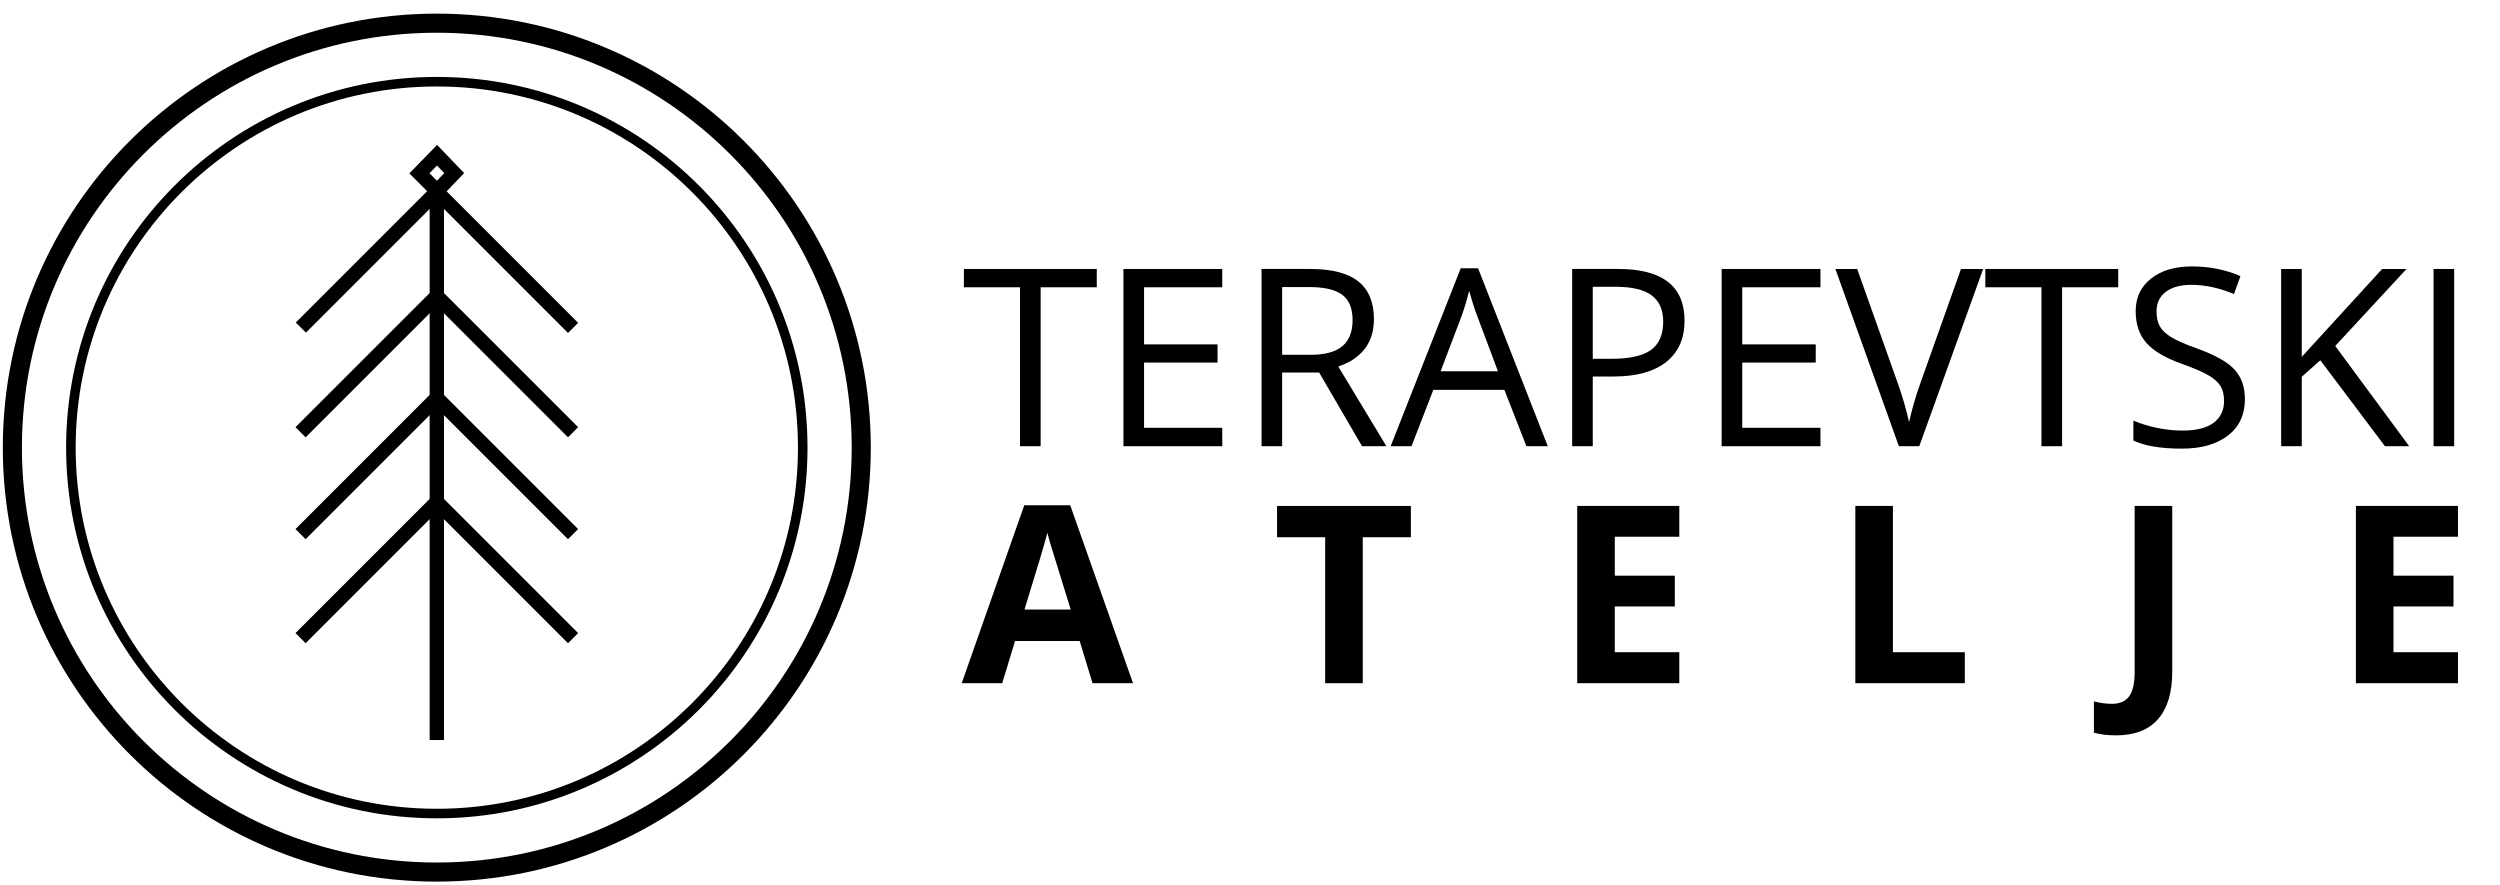 <?xml version="1.0" encoding="utf-8"?>
<!-- Generator: Adobe Illustrator 16.0.0, SVG Export Plug-In . SVG Version: 6.00 Build 0)  -->
<!DOCTYPE svg PUBLIC "-//W3C//DTD SVG 1.1//EN" "http://www.w3.org/Graphics/SVG/1.1/DTD/svg11.dtd">
<svg version="1.1" id="Layer_1" xmlns="http://www.w3.org/2000/svg" xmlns:xlink="http://www.w3.org/1999/xlink" x="0px" y="0px"
	 width="1011.167px" height="358.056px" viewBox="0 35.055 1011.167 358.056" enable-background="new 0 35.055 1011.167 358.056"
	 xml:space="preserve">
<g>
	
		<line fill="none" stroke="#000000" stroke-width="5.794" stroke-miterlimit="10" x1="176.674" y1="334.375" x2="176.674" y2="112.301"/>
	
		<line fill="none" stroke="#000000" stroke-width="5.794" stroke-miterlimit="10" x1="121.69" y1="167.556" x2="177.209" y2="112.038"/>
	
		<line fill="none" stroke="#000000" stroke-width="5.794" stroke-miterlimit="10" x1="231.784" y1="167.686" x2="176.264" y2="112.166"/>
	
		<line fill="none" stroke="#000000" stroke-width="5.794" stroke-miterlimit="10" x1="121.565" y1="209.885" x2="177.083" y2="154.369"/>
	
		<line fill="none" stroke="#000000" stroke-width="5.794" stroke-miterlimit="10" x1="231.784" y1="209.885" x2="176.264" y2="154.369"/>
	
		<line fill="none" stroke="#000000" stroke-width="5.794" stroke-miterlimit="10" x1="121.565" y1="251.096" x2="177.083" y2="195.575"/>
	
		<line fill="none" stroke="#000000" stroke-width="5.794" stroke-miterlimit="10" x1="231.784" y1="251.096" x2="176.264" y2="195.575"/>
	
		<line fill="none" stroke="#000000" stroke-width="5.794" stroke-miterlimit="10" x1="121.565" y1="293.165" x2="177.083" y2="237.646"/>
	
		<line fill="none" stroke="#000000" stroke-width="5.794" stroke-miterlimit="10" x1="231.784" y1="293.165" x2="176.264" y2="237.646"/>
	<polygon fill="none" stroke="#000000" stroke-width="5.794" stroke-miterlimit="10" points="176.772,97.833 169.636,105.164 
		176.772,112.301 183.71,105.065 	"/>
</g>
<path fill="none" stroke="#000000" stroke-width="7.725" stroke-miterlimit="10" d="M348.347,216.104
	c0,94.814-76.856,171.673-171.671,171.673C81.861,387.777,5,310.919,5,216.104C5,121.292,81.861,44.43,176.675,44.43
	C271.49,44.43,348.347,121.292,348.347,216.104z"/>
<circle fill="none" stroke="#000000" stroke-width="3.863" stroke-miterlimit="10" cx="176.674" cy="216.104" r="148.003"/>
<g>
	<path d="M420.903,215.537h-8.337v-64.288h-22.704v-7.405h53.745v7.405h-22.704V215.537z"/>
	<path d="M494.362,215.537h-39.967v-71.693h39.967v7.405h-31.63v23.097h29.717v7.355h-29.717v26.381h31.63V215.537z"/>
	<path d="M518.585,185.721v29.815h-8.335v-71.693h19.664c8.794,0,15.291,1.683,19.492,5.05c4.2,3.368,6.301,8.435,6.301,15.202
		c0,9.482-4.806,15.889-14.415,19.224l19.467,32.217h-9.857l-17.359-29.815H518.585z M518.585,178.562h11.427
		c5.884,0,10.2-1.169,12.946-3.506c2.745-2.337,4.119-5.843,4.119-10.519c0-4.739-1.398-8.157-4.192-10.248
		c-2.796-2.091-7.282-3.138-13.46-3.138h-10.84V178.562z"/>
	<path d="M617.397,215.537l-8.925-22.803h-28.737l-8.825,22.803h-8.435l28.342-71.987h7.014l28.196,71.987H617.397z
		 M605.874,185.231l-8.337-22.213c-1.079-2.812-2.189-6.26-3.336-10.348c-0.717,3.14-1.747,6.589-3.088,10.348l-8.436,22.213
		H605.874z"/>
	<path d="M681.343,164.733c0,7.258-2.477,12.84-7.429,16.746c-4.953,3.908-12.04,5.86-21.259,5.86h-8.435v28.198h-8.337v-71.693
		h18.587C672.385,143.844,681.343,150.806,681.343,164.733z M644.221,180.179h7.503c7.387,0,12.732-1.192,16.034-3.579
		c3.304-2.386,4.953-6.211,4.953-11.475c0-4.74-1.552-8.271-4.657-10.592c-3.107-2.322-7.945-3.482-14.517-3.482h-9.316V180.179z"/>
	<path d="M736.313,215.537h-39.964v-71.693h39.964v7.405h-31.628v23.097h29.717v7.355h-29.717v26.381h31.628V215.537z"/>
	<path d="M793.148,143.844h8.974l-25.843,71.693h-8.238l-25.696-71.693h8.826l16.478,46.39c1.896,5.328,3.399,10.51,4.511,15.544
		c1.178-5.296,2.715-10.576,4.61-15.84L793.148,143.844z"/>
	<path d="M834.045,215.537h-8.337v-64.288h-22.704v-7.405h53.745v7.405h-22.704V215.537z"/>
	<path d="M907.994,196.46c0,6.311-2.288,11.229-6.866,14.762c-4.577,3.53-10.787,5.295-18.635,5.295
		c-8.5,0-15.037-1.096-19.614-3.285v-8.042c2.943,1.244,6.147,2.224,9.612,2.942c3.465,0.72,6.896,1.078,10.298,1.078
		c5.558,0,9.741-1.054,12.554-3.162c2.811-2.108,4.217-5.044,4.217-8.803c0-2.484-0.498-4.52-1.496-6.104
		c-0.998-1.586-2.664-3.048-5.002-4.389c-2.337-1.341-5.892-2.861-10.665-4.561c-6.669-2.386-11.434-5.215-14.295-8.483
		c-2.861-3.268-4.29-7.535-4.29-12.798c0-5.525,2.076-9.923,6.228-13.191c4.15-3.27,9.644-4.905,16.477-4.905
		c7.128,0,13.681,1.307,19.664,3.923l-2.6,7.258c-5.916-2.485-11.67-3.728-17.261-3.728c-4.413,0-7.862,0.948-10.348,2.844
		c-2.483,1.896-3.726,4.527-3.726,7.895c0,2.485,0.458,4.519,1.372,6.105c0.916,1.586,2.459,3.042,4.635,4.365
		c2.174,1.324,5.499,2.788,9.979,4.388c7.521,2.681,12.694,5.56,15.52,8.632C906.579,187.568,907.994,191.557,907.994,196.46z"/>
	<path d="M974.44,215.537h-9.809l-26.137-34.768l-7.504,6.669v28.099h-8.336v-71.693h8.336v35.551l32.514-35.551h9.855
		l-28.834,31.139L974.44,215.537z"/>
	<path d="M984.296,215.537v-71.693h8.337v71.693H984.296z"/>
</g>
<g>
	<path d="M441.892,311.393l-5.198-17.064h-26.137l-5.198,17.064h-16.379l25.303-71.986h18.586l25.401,71.986H441.892z
		 M433.063,281.578c-4.805-15.463-7.509-24.207-8.115-26.234c-0.604-2.027-1.037-3.629-1.299-4.806
		c-1.079,4.186-4.169,14.532-9.269,31.04H433.063z"/>
	<path d="M551.191,311.393h-15.202v-59.042h-19.467V239.7h54.136v12.651h-19.467V311.393z"/>
	<path d="M679.224,311.393h-41.291V239.7h41.291v12.456h-26.091v15.741h24.275v12.455h-24.275v18.488h26.091V311.393z"/>
	<path d="M750.419,311.393V239.7h15.201v59.141h29.079v12.553H750.419z"/>
	<path d="M855.894,332.48c-3.434,0-6.425-0.361-8.974-1.08v-12.651c2.616,0.654,5.001,0.981,7.159,0.981
		c3.334,0,5.721-1.037,7.159-3.114c1.439-2.076,2.158-5.32,2.158-9.734V239.7h15.201v67.084c0,8.368-1.913,14.743-5.737,19.124
		C869.034,330.291,863.378,332.48,855.894,332.48z"/>
	<path d="M994.172,311.393h-41.29V239.7h41.29v12.456h-26.088v15.741h24.273v12.455h-24.273v18.488h26.088V311.393z"/>
</g>
</svg>
